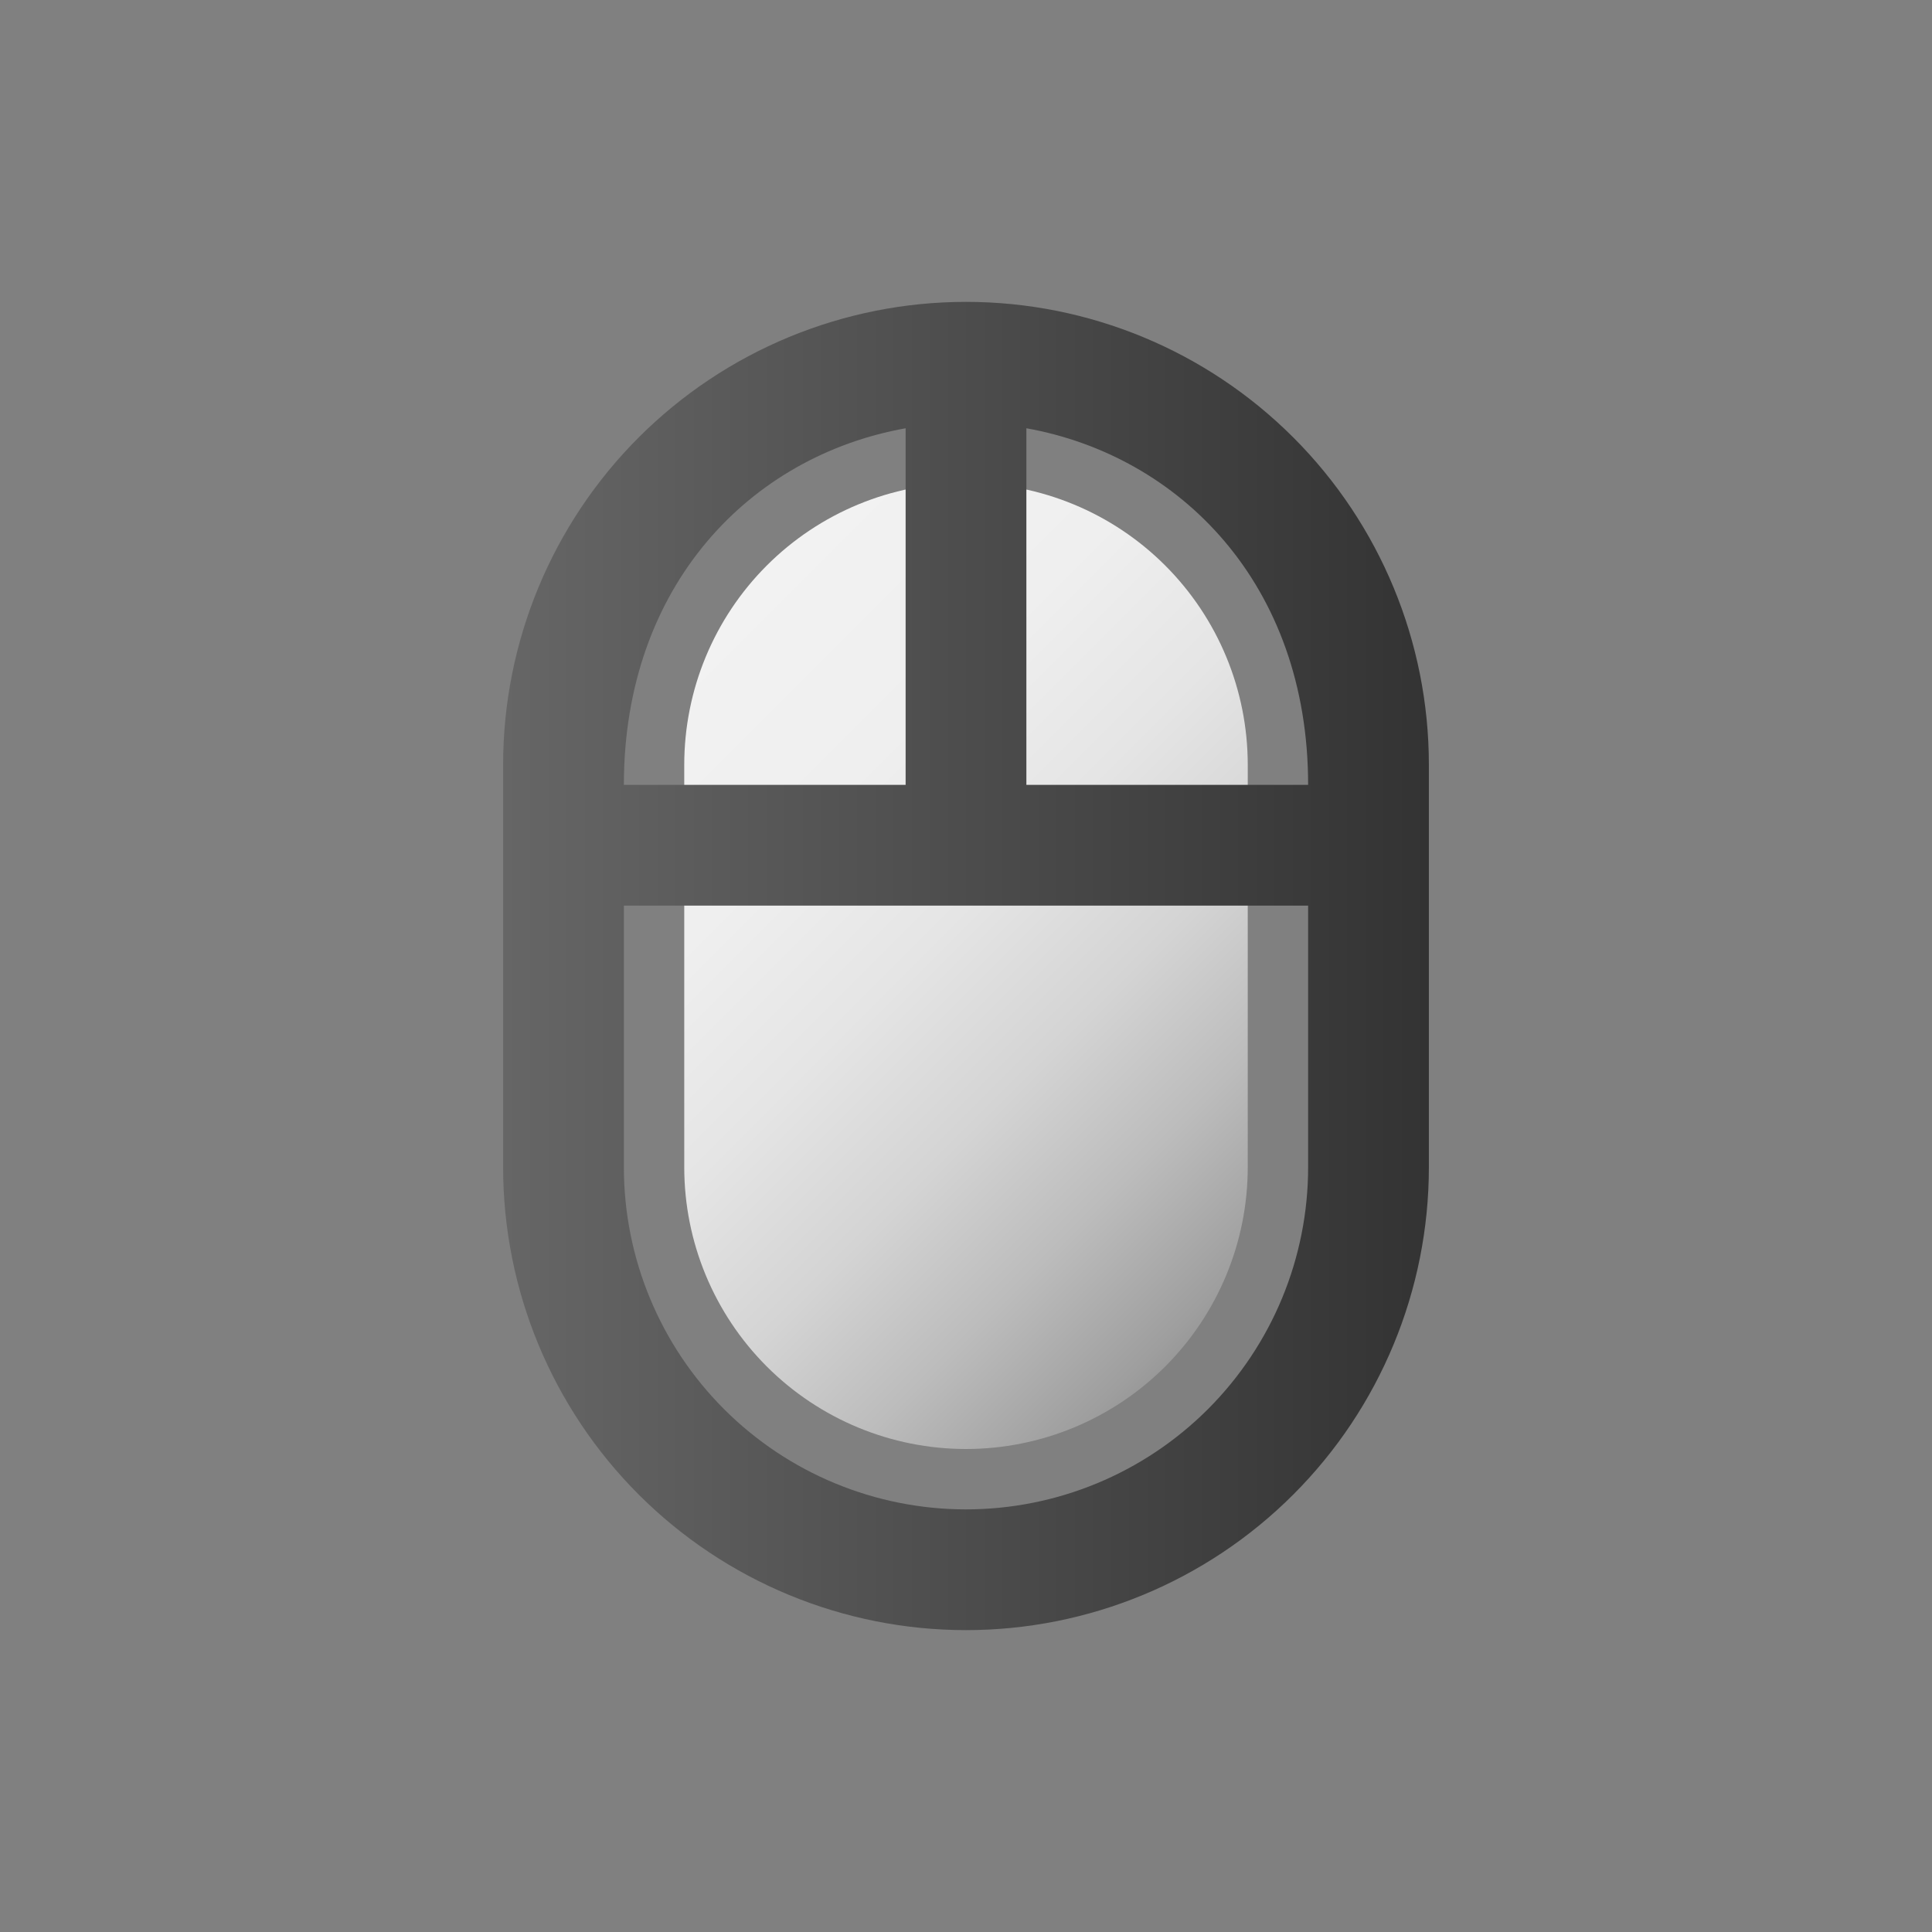 <svg width="96" height="96" viewBox="0 0 96 96" fill="none" xmlns="http://www.w3.org/2000/svg">
<rect x="0" y="0" width="96" height="96" fill="#808080" stroke="none"/>
<path d="M48 72C44.287 72 40.726 70.525 38.1 67.9C35.475 65.274 34 61.713 34 58V38C34 34.287 35.475 30.726 38.1 28.101C40.726 25.475 44.287 24 48 24C51.713 24 55.274 25.475 57.9 28.101C60.525 30.726 62 34.287 62 38V58C62 61.713 60.525 65.274 57.9 67.9C55.274 70.525 51.713 72 48 72V72Z" fill="url(#paint0_linear)"/>
<path d="M48 15C41.9 15 36.05 17.423 31.736 21.736C27.423 26.05 25 31.9 25 38V58C25 64.1 27.423 69.95 31.736 74.263C36.05 78.577 41.9 81 48 81C54.1 81 59.95 78.577 64.263 74.263C68.577 69.95 71 64.1 71 58V38C71 31.9 68.577 26.05 64.263 21.736C59.95 17.423 54.1 15 48 15ZM65 39H51V21.28C58.6 22.64 65 29 65 39ZM45 21.28V39H31C31 29.09 37.28 22.66 45 21.28ZM48 75C43.491 75 39.167 73.209 35.979 70.021C32.791 66.833 31 62.509 31 58V45H65V58C65 60.233 64.56 62.443 63.706 64.506C62.852 66.568 61.599 68.442 60.021 70.021C58.442 71.599 56.568 72.852 54.506 73.706C52.443 74.56 50.233 75 48 75V75Z" fill="url(#paint1_linear)"/>
<defs>
<linearGradient id="paint0_linear" x1="33.11" y1="33.11" x2="62.89" y2="62.89" gradientUnits="userSpaceOnUse">
<stop stop-color="#F2F2F2"/>
<stop offset="0.25" stop-color="#EFEFEF"/>
<stop offset="0.45" stop-color="#E5E5E5"/>
<stop offset="0.64" stop-color="#D4D4D4"/>
<stop offset="0.81" stop-color="#BCBCBC"/>
<stop offset="0.98" stop-color="#9E9E9E"/>
<stop offset="1" stop-color="#999999"/>
</linearGradient>
<linearGradient id="paint1_linear" x1="25" y1="48" x2="71" y2="48" gradientUnits="userSpaceOnUse">
<stop stop-color="#666666"/>
<stop offset="1" stop-color="#333333"/>
</linearGradient>
</defs>
</svg>
